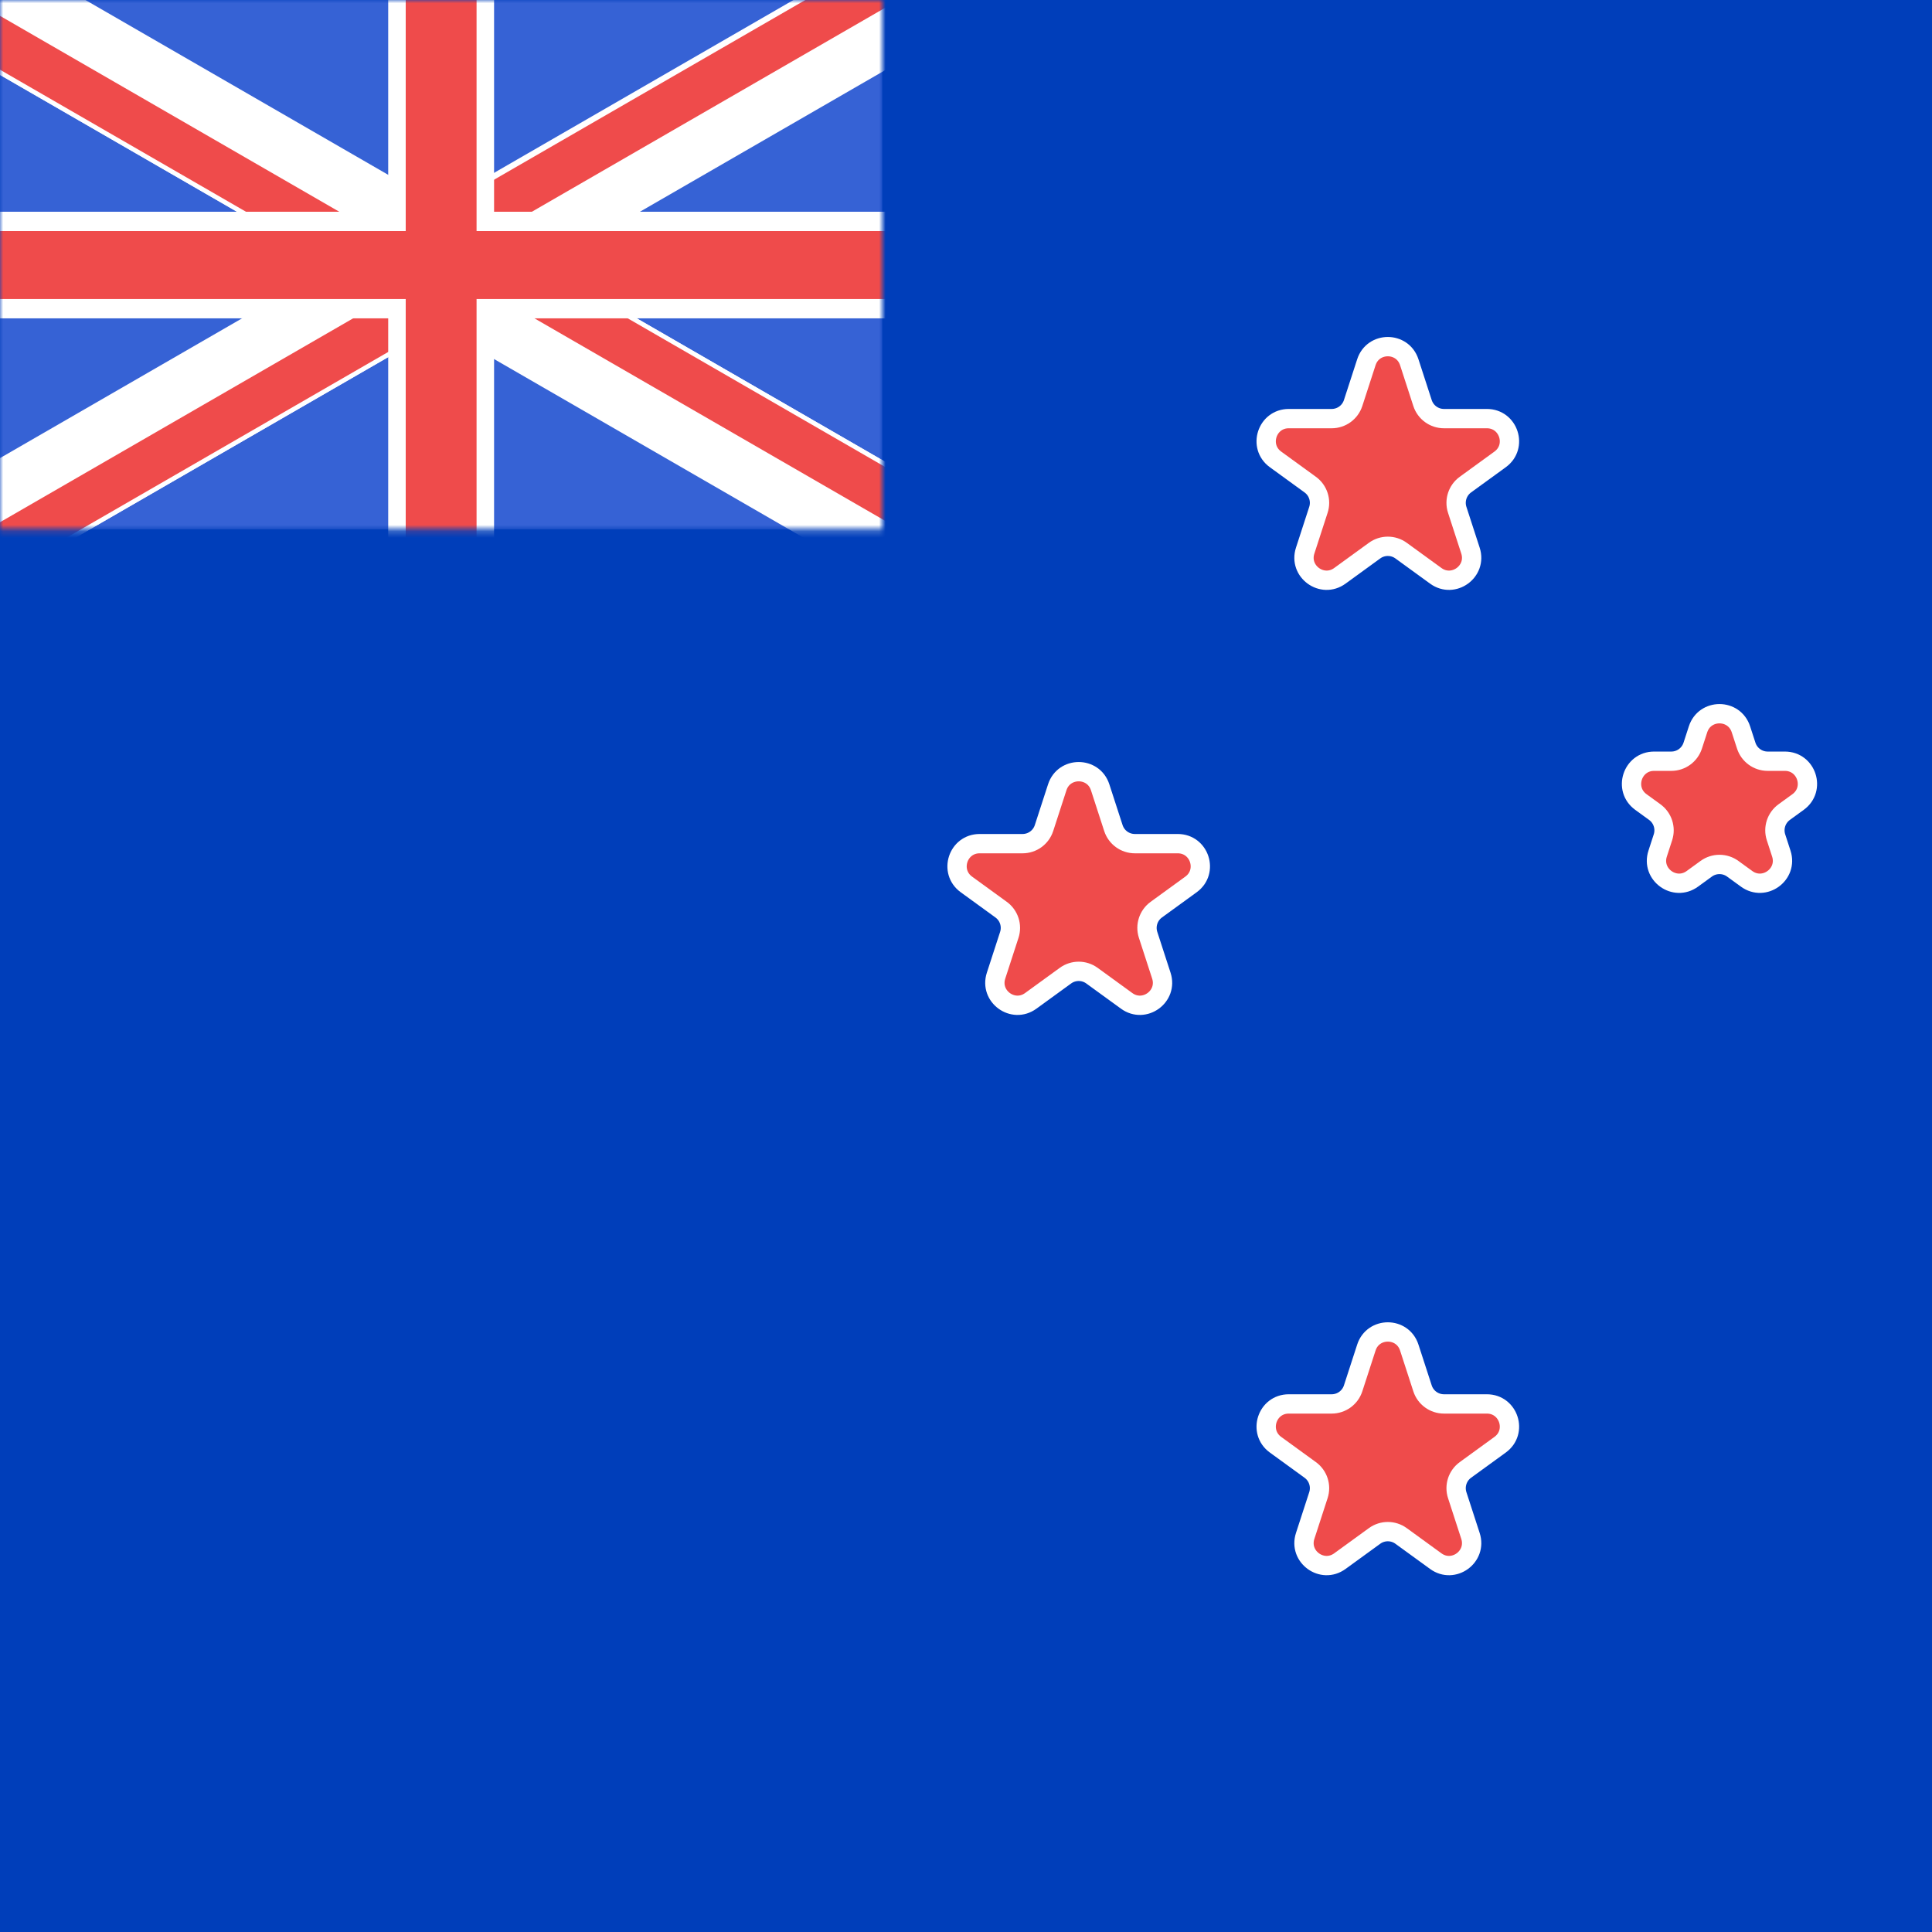 <svg width="300" height="300" viewBox="0 0 300 300" fill="none" xmlns="http://www.w3.org/2000/svg">
<rect x="0" y="0" width="300" height="300" fill="#333333" stroke="none"/>
<g clip-path="url(#clip0_118_1124)">
<rect width="300" height="300" fill="#003EBA"/>
<rect x="300" y="300" width="300" height="300" transform="rotate(-180 300 300)" fill="#003EBA"/>
<mask id="mask0_118_1124" style="mask-type:alpha" maskUnits="userSpaceOnUse" x="0" y="0" width="137" height="83">
<rect x="137" y="82.2" width="137" height="82.2" transform="rotate(-180 137 82.2)" fill="#3662D5"/>
</mask>
<g mask="url(#mask0_118_1124)">
<rect x="137" y="82.2" width="137" height="82.2" transform="rotate(-180 137 82.2)" fill="#3662D5"/>
<rect x="-15.6" y="80.14" width="235.649" height="16.555" transform="rotate(-30 -15.6 80.14)" fill="white"/>
<rect width="235.649" height="16.555" transform="matrix(-0.866 -0.5 -0.5 0.866 182.215 97.548)" fill="white"/>
<rect x="-0.478" y="0.128" width="94.037" height="7.944" transform="matrix(-0.866 -0.5 -0.5 0.866 152.982 80.927)" fill="#EF4B4B" stroke="white" stroke-width="0.7"/>
<rect x="-2.952" y="0.791" width="90.415" height="4.322" transform="matrix(-0.866 -0.5 -0.5 0.866 61.252 38.601)" fill="#EF4B4B" stroke="white" stroke-width="4.322"/>
<rect x="-0.478" y="0.128" width="94.037" height="7.944" transform="matrix(-0.866 -0.5 -0.5 0.866 65.537 39.749)" fill="#EF4B4B" stroke="white" stroke-width="0.7"/>
<rect x="57.744" y="38.455" width="94.037" height="7.944" transform="rotate(-30 57.744 38.455)" fill="#EF4B4B" stroke="white" stroke-width="0.7"/>
<rect x="-20.346" y="92.433" width="114.437" height="7.944" transform="rotate(-30 -20.346 92.433)" fill="#EF4B4B" stroke="white" stroke-width="0.7"/>
<rect x="-1.5" y="1.5" width="232.649" height="13.555" transform="matrix(-1 8.74228e-08 8.74228e-08 1 191.001 32.88)" fill="#EF4B4B" stroke="white" stroke-width="3"/>
<rect x="-4.11" y="-4.11" width="73.98" height="8.22" transform="matrix(1.19249e-08 -1 -1 -1.19249e-08 68.5 27.126)" fill="#EF4B4B" stroke="white" stroke-width="8.22"/>
<rect x="-4.11" y="-4.11" width="73.98" height="8.22" transform="matrix(1.19249e-08 -1 -1 -1.19249e-08 68.5 121.108)" fill="#EF4B4B" stroke="white" stroke-width="8.22"/>
<rect width="95" height="11" transform="matrix(1.19249e-08 -1 -1 -1.19249e-08 74 93)" fill="#EF4B4B"/>
</g>
<path d="M212.171 56.245C213.219 53.02 217.781 53.02 218.829 56.245L220.888 62.584C221.357 64.026 222.701 65.002 224.217 65.002H230.882C234.273 65.002 235.682 69.341 232.939 71.334L227.547 75.251C226.321 76.142 225.807 77.722 226.276 79.164L228.335 85.503C229.383 88.728 225.692 91.409 222.949 89.416L217.557 85.499C216.331 84.608 214.669 84.608 213.443 85.499L208.051 89.416C205.308 91.409 201.617 88.728 202.665 85.503L204.724 79.164C205.193 77.722 204.679 76.142 203.453 75.251L198.061 71.334C195.318 69.341 196.727 65.002 200.118 65.002H206.783C208.299 65.002 209.643 64.026 210.112 62.584L212.171 56.245Z" fill="#EF4B4B" stroke="white" stroke-width="3"/>
<path d="M164.171 122.245C165.219 119.02 169.781 119.02 170.829 122.245L172.888 128.584C173.357 130.026 174.701 131.002 176.217 131.002H182.882C186.273 131.002 187.682 135.341 184.939 137.334L179.547 141.251C178.321 142.143 177.807 143.722 178.276 145.164L180.335 151.503C181.383 154.728 177.692 157.409 174.949 155.416L169.557 151.499C168.331 150.607 166.669 150.607 165.443 151.499L160.051 155.416C157.308 157.409 153.617 154.728 154.665 151.503L156.724 145.164C157.193 143.722 156.679 142.143 155.453 141.251L150.061 137.334C147.318 135.341 148.727 131.002 152.118 131.002H158.783C160.299 131.002 161.643 130.026 162.112 128.584L164.171 122.245Z" fill="#EF4B4B" stroke="white" stroke-width="3"/>
<path d="M212.171 209.245C213.219 206.02 217.781 206.02 218.829 209.245L220.888 215.584C221.357 217.026 222.701 218.002 224.217 218.002H230.882C234.273 218.002 235.682 222.341 232.939 224.334L227.547 228.251C226.321 229.143 225.807 230.722 226.276 232.164L228.335 238.503C229.383 241.728 225.692 244.409 222.949 242.416L217.557 238.499C216.331 237.607 214.669 237.607 213.443 238.499L208.051 242.416C205.308 244.409 201.617 241.728 202.665 238.503L204.724 232.164C205.193 230.722 204.679 229.143 203.453 228.251L198.061 224.334C195.318 222.341 196.727 218.002 200.118 218.002H206.783C208.299 218.002 209.643 217.026 210.112 215.584L212.171 209.245Z" fill="#EF4B4B" stroke="white" stroke-width="3"/>
<path d="M263.671 113.245C264.719 110.02 269.281 110.02 270.329 113.245L271.154 115.783C271.622 117.225 272.966 118.202 274.482 118.202H277.151C280.542 118.202 281.952 122.54 279.209 124.533L277.049 126.102C275.823 126.993 275.309 128.573 275.778 130.015L276.603 132.554C277.65 135.778 273.96 138.46 271.217 136.467L269.057 134.898C267.831 134.007 266.169 134.007 264.943 134.898L262.783 136.467C260.04 138.46 256.35 135.778 257.397 132.554L258.222 130.015C258.691 128.573 258.177 126.993 256.951 126.102L254.791 124.533C252.048 122.54 253.458 118.202 256.849 118.202H259.518C261.034 118.202 262.378 117.225 262.846 115.783L263.671 113.245Z" fill="#EF4B4B" stroke="white" stroke-width="3"/>
</g>
<defs>
<clipPath id="clip0_118_1124">
<rect width="300" height="300" fill="white"/>
</clipPath>
</defs>
</svg>
